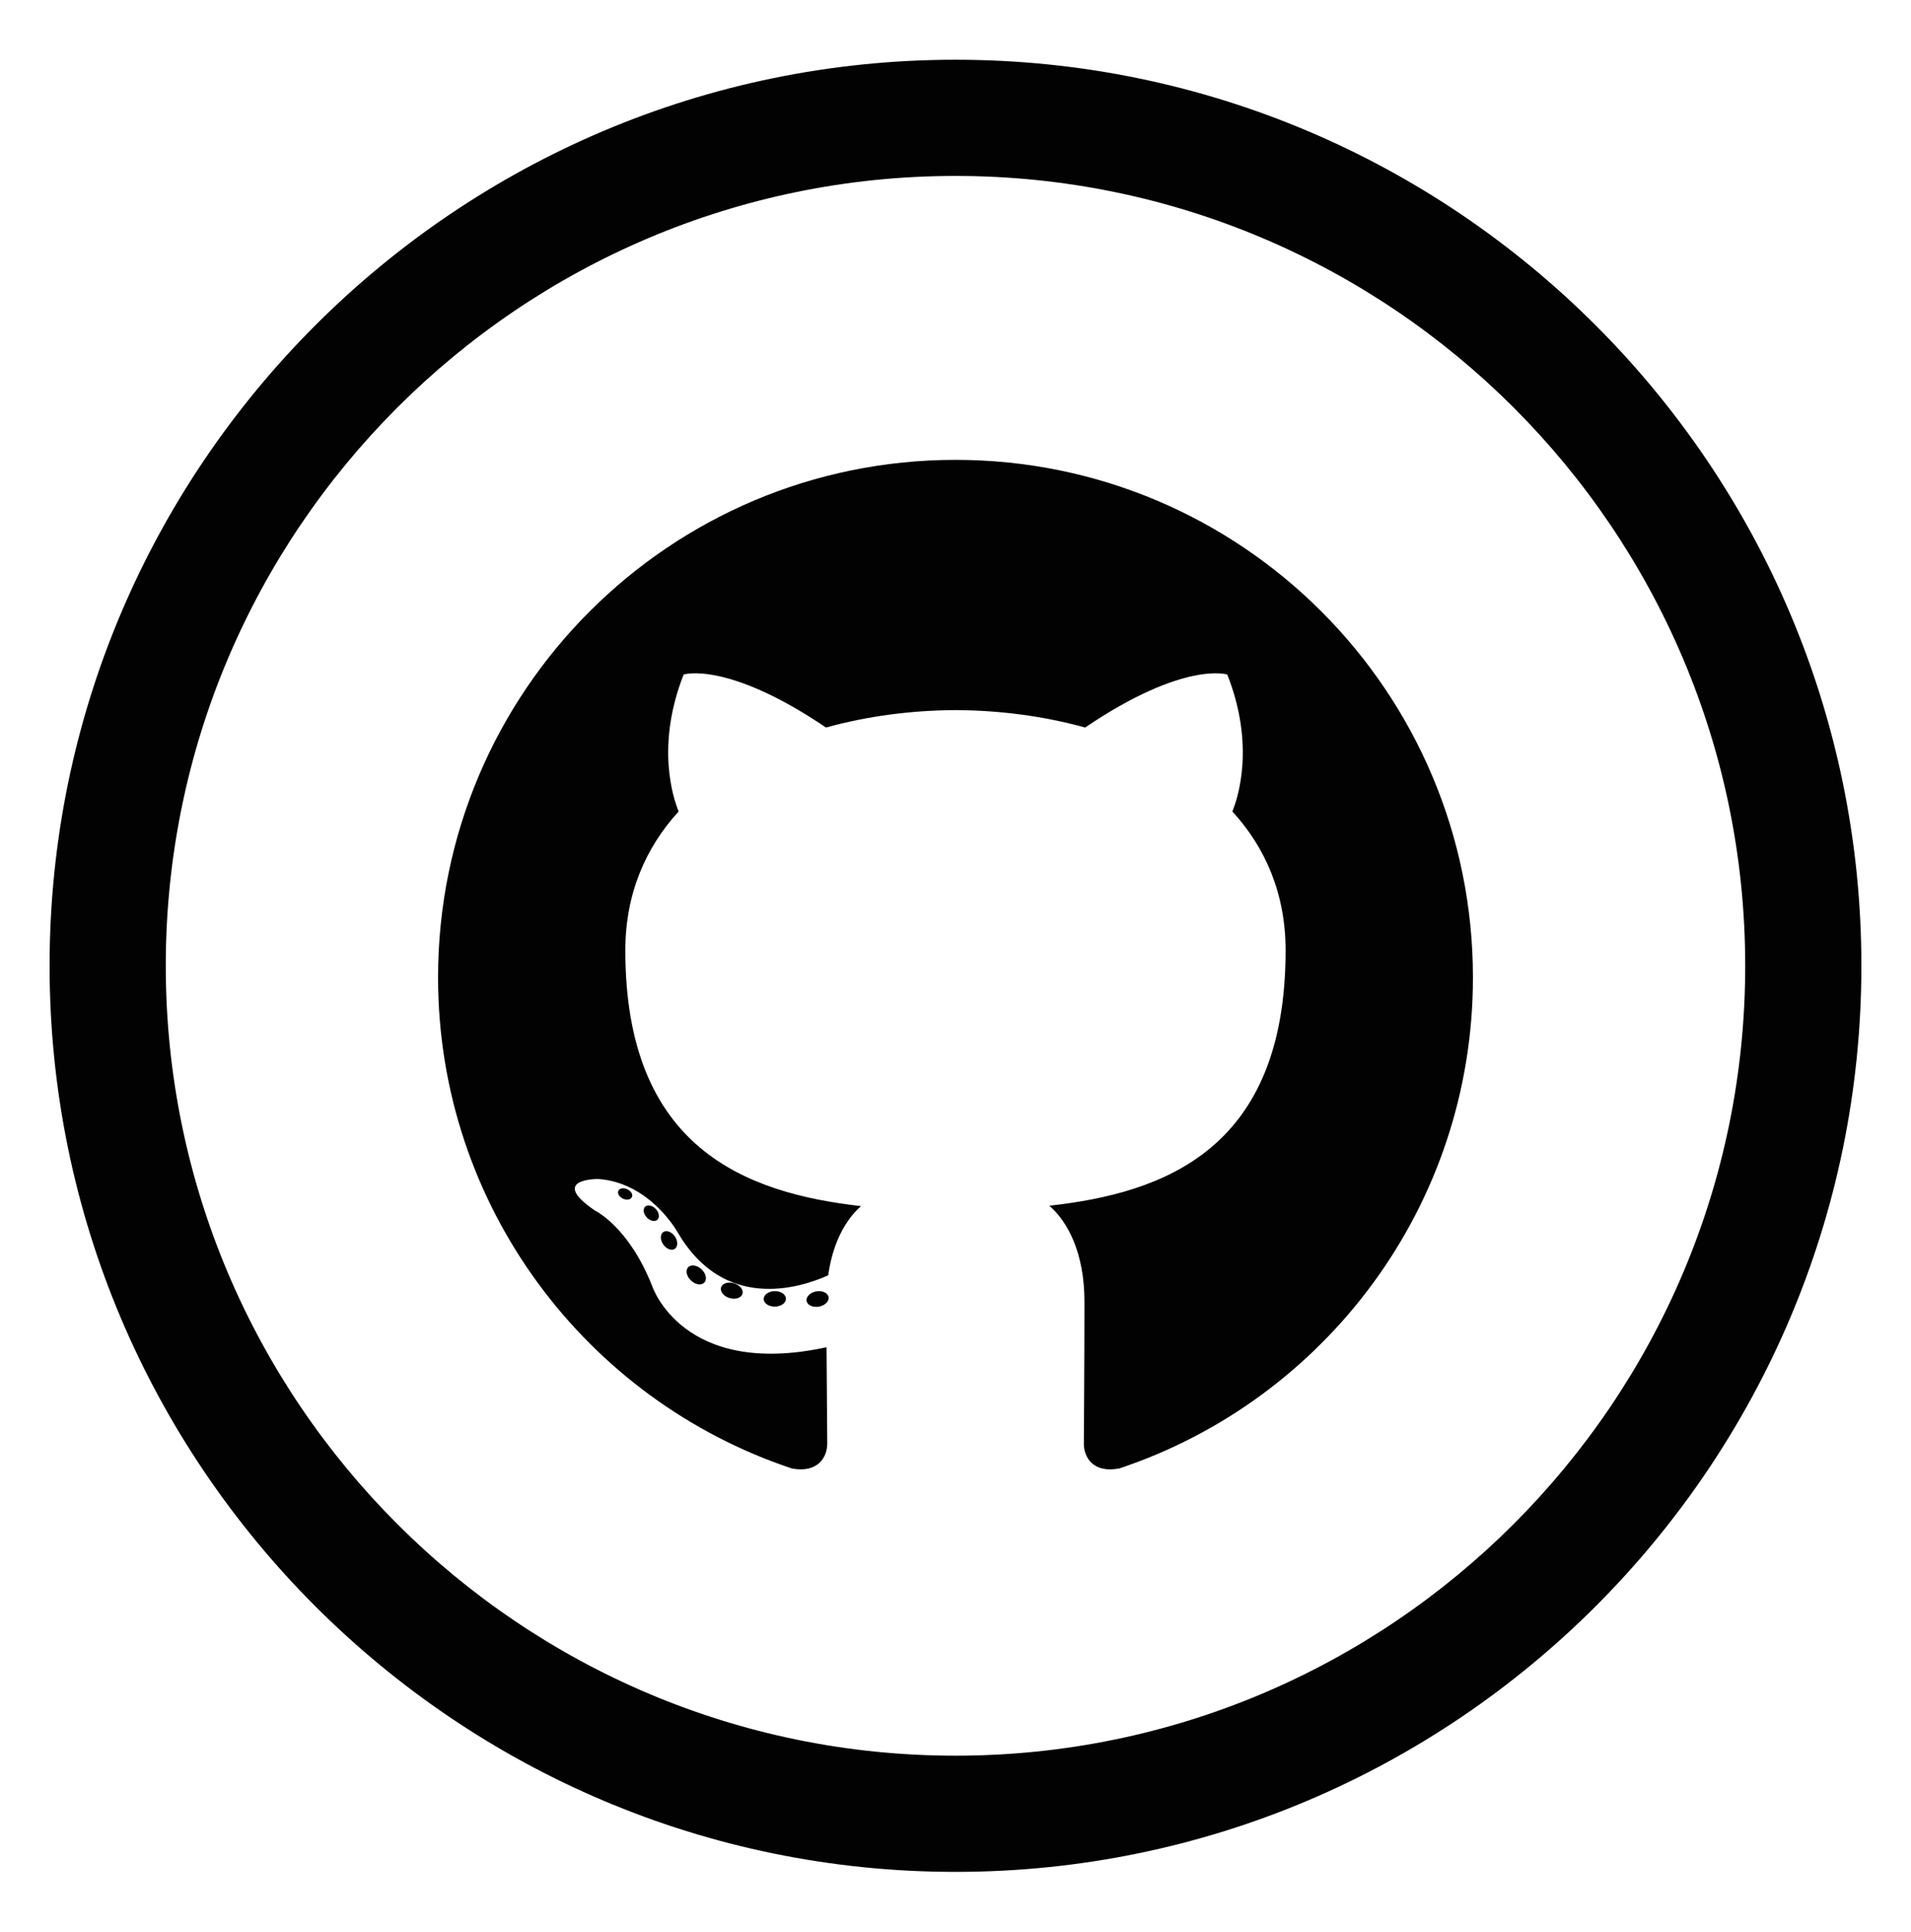 <?xml version="1.0" encoding="utf-8"?>
<!-- Generator: Adobe Illustrator 25.4.1, SVG Export Plug-In . SVG Version: 6.00 Build 0)  -->
<svg version="1.1" id="Twitter_X" xmlns="http://www.w3.org/2000/svg" xmlns:xlink="http://www.w3.org/1999/xlink" x="0px" y="0px"
	 viewBox="0 0 800.76 809.26" style="enable-background:new 0 0 800.76 809.26;" xml:space="preserve">
<style type="text/css">
	.st0{fill:#020203;}
</style>
<g>
	<path class="st0" d="M400.38,25.03c-209.31,0-379.6,170.28-379.6,379.59c0,209.31,170.29,379.6,379.6,379.6
		c209.31,0,379.59-170.29,379.59-379.6C779.98,195.31,609.69,25.03,400.38,25.03z M400.38,735.54
		c-182.47,0-330.92-148.45-330.92-330.92c0-182.46,148.45-330.91,330.92-330.91c182.46,0,330.91,148.45,330.91,330.91
		C731.29,587.09,582.84,735.54,400.38,735.54z"/>
	<g>
		<path class="st0" d="M400.38,192.66c-119.73,0-216.82,97.07-216.82,216.82c0,95.79,62.12,177.07,148.27,205.74
			c10.84,2.01,14.81-4.7,14.81-10.43c0-5.17-0.2-22.25-0.29-40.37c-60.32,13.12-73.05-25.58-73.05-25.58
			c-9.86-25.06-24.07-31.72-24.07-31.72c-19.67-13.46,1.48-13.18,1.48-13.18c21.77,1.53,33.24,22.34,33.24,22.34
			c19.34,33.15,50.72,23.56,63.09,18.02c1.95-14.01,7.56-23.58,13.77-28.99c-48.16-5.48-98.78-24.07-98.78-107.15
			c0-23.67,8.47-43.01,22.34-58.2c-2.25-5.46-9.67-27.51,2.1-57.38c0,0,18.21-5.83,59.64,22.22c17.29-4.8,35.84-7.21,54.27-7.3
			c18.43,0.08,36.99,2.49,54.32,7.3c41.38-28.05,59.56-22.22,59.56-22.22c11.8,29.86,4.38,51.92,2.13,57.38
			c13.9,15.18,22.31,34.53,22.31,58.2c0,83.28-50.72,101.61-99,106.98c7.78,6.73,14.71,19.92,14.71,40.15
			c0,29.01-0.25,52.36-0.25,59.5c0,5.77,3.9,12.53,14.89,10.4c86.1-28.7,148.15-109.94,148.15-205.71
			C617.19,289.73,520.12,192.66,400.38,192.66z M264.77,501.52c-0.48,1.08-2.17,1.4-3.72,0.66c-1.57-0.71-2.46-2.18-1.95-3.26
			c0.47-1.11,2.16-1.42,3.73-0.68C264.42,498.95,265.32,500.43,264.77,501.52z M275.43,511.03c-1.03,0.96-3.06,0.51-4.43-1
			c-1.42-1.51-1.68-3.53-0.64-4.51c1.07-0.96,3.03-0.51,4.45,1C276.24,508.05,276.52,510.06,275.43,511.03z M282.75,523.21
			c-1.33,0.92-3.5,0.06-4.84-1.87c-1.33-1.93-1.33-4.24,0.03-5.17c1.35-0.93,3.49-0.09,4.85,1.82
			C284.11,519.95,284.11,522.26,282.75,523.21z M295.13,537.31c-1.19,1.31-3.72,0.96-5.57-0.83c-1.9-1.75-2.42-4.23-1.23-5.54
			c1.2-1.31,3.75-0.94,5.62,0.83C295.82,533.51,296.39,536.01,295.13,537.31z M311.12,542.07c-0.52,1.7-2.96,2.47-5.42,1.75
			c-2.45-0.74-4.06-2.73-3.56-4.45c0.51-1.71,2.96-2.51,5.43-1.74C310.02,538.37,311.63,540.34,311.12,542.07z M329.32,544.09
			c0.06,1.79-2.02,3.27-4.6,3.3c-2.59,0.06-4.69-1.39-4.72-3.15c0-1.81,2.04-3.27,4.63-3.32
			C327.21,540.87,329.32,542.31,329.32,544.09z M347.2,543.4c0.31,1.74-1.48,3.54-4.04,4.01c-2.52,0.46-4.85-0.62-5.17-2.35
			c-0.31-1.79,1.51-3.58,4.02-4.04C344.57,540.58,346.87,541.63,347.2,543.4z"/>
	</g>
</g>
</svg>

